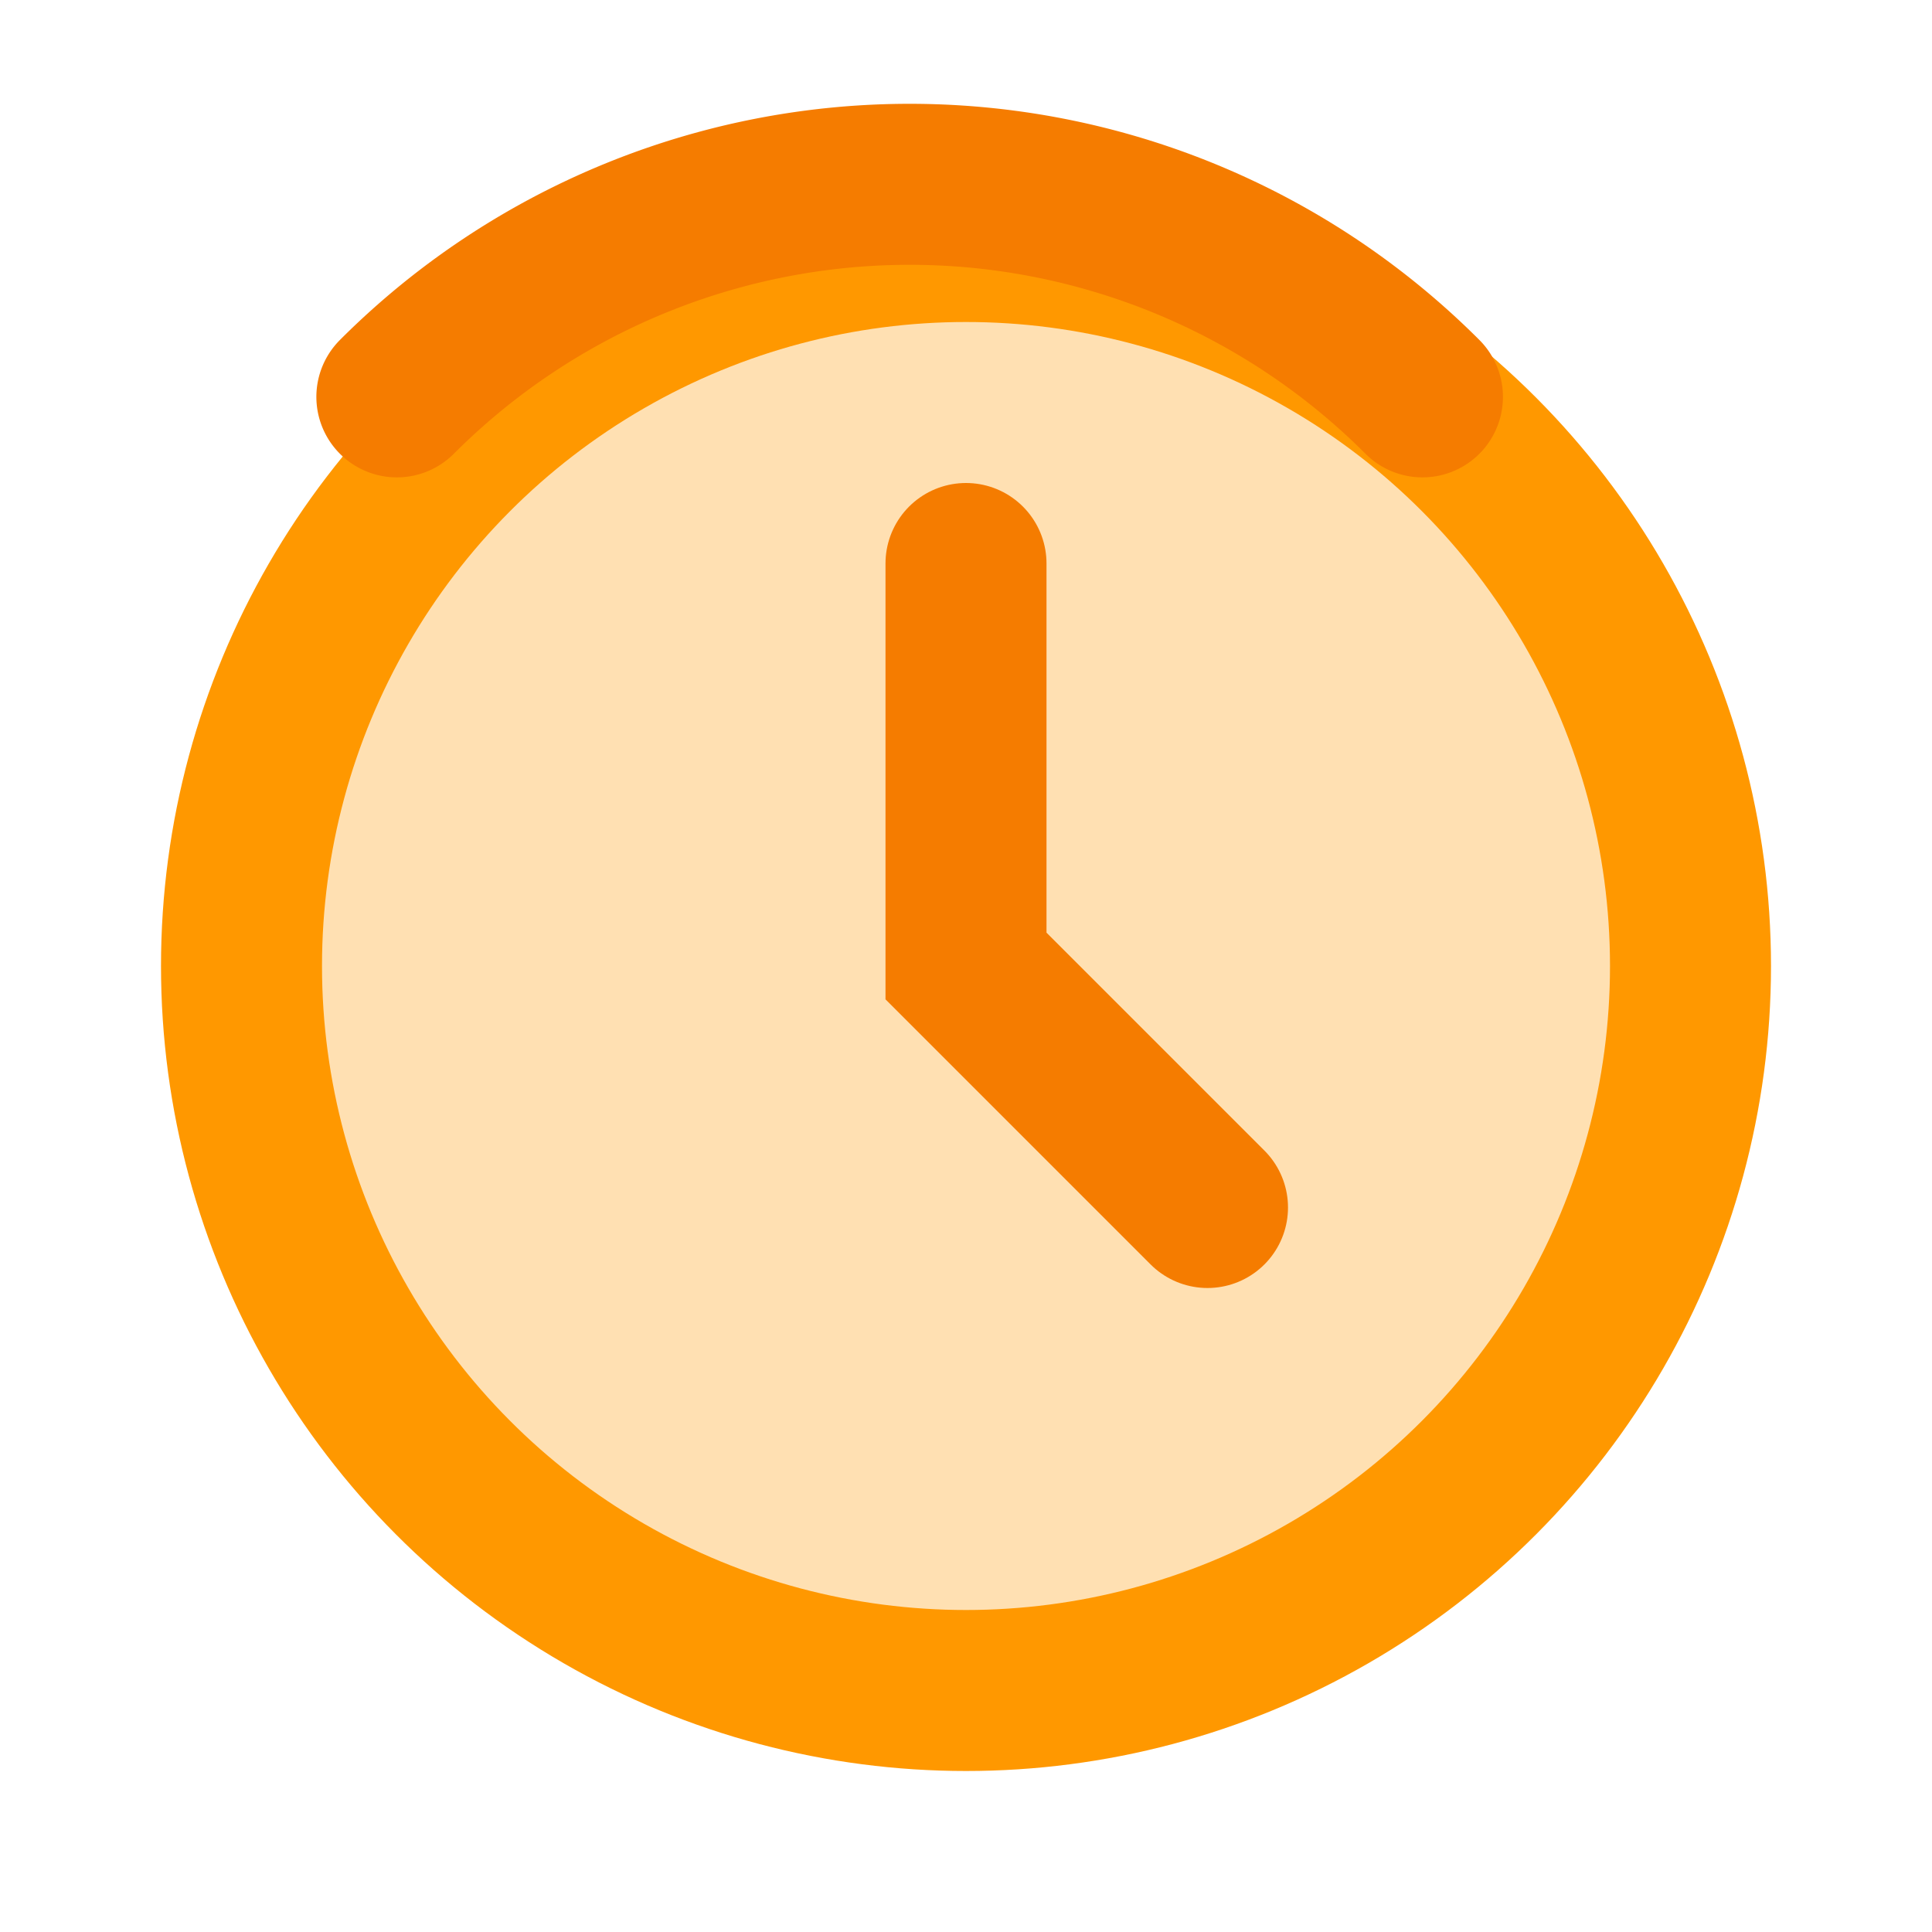 <svg width="64" height="64" viewBox="0 0 24 24" fill="none" xmlns="http://www.w3.org/2000/svg">
  <circle cx="12" cy="12" r="9" stroke="#FF9800" stroke-width="2" fill="#FFE0B2"/>
  <path d="M12 7v5l3 3" stroke="#F57C00" stroke-width="2" stroke-linecap="round"/>
  <path d="M4.93 4.93a9.004 9.004 0 0112.74 0" stroke="#F57C00" stroke-width="2" stroke-linecap="round"/>
</svg>
